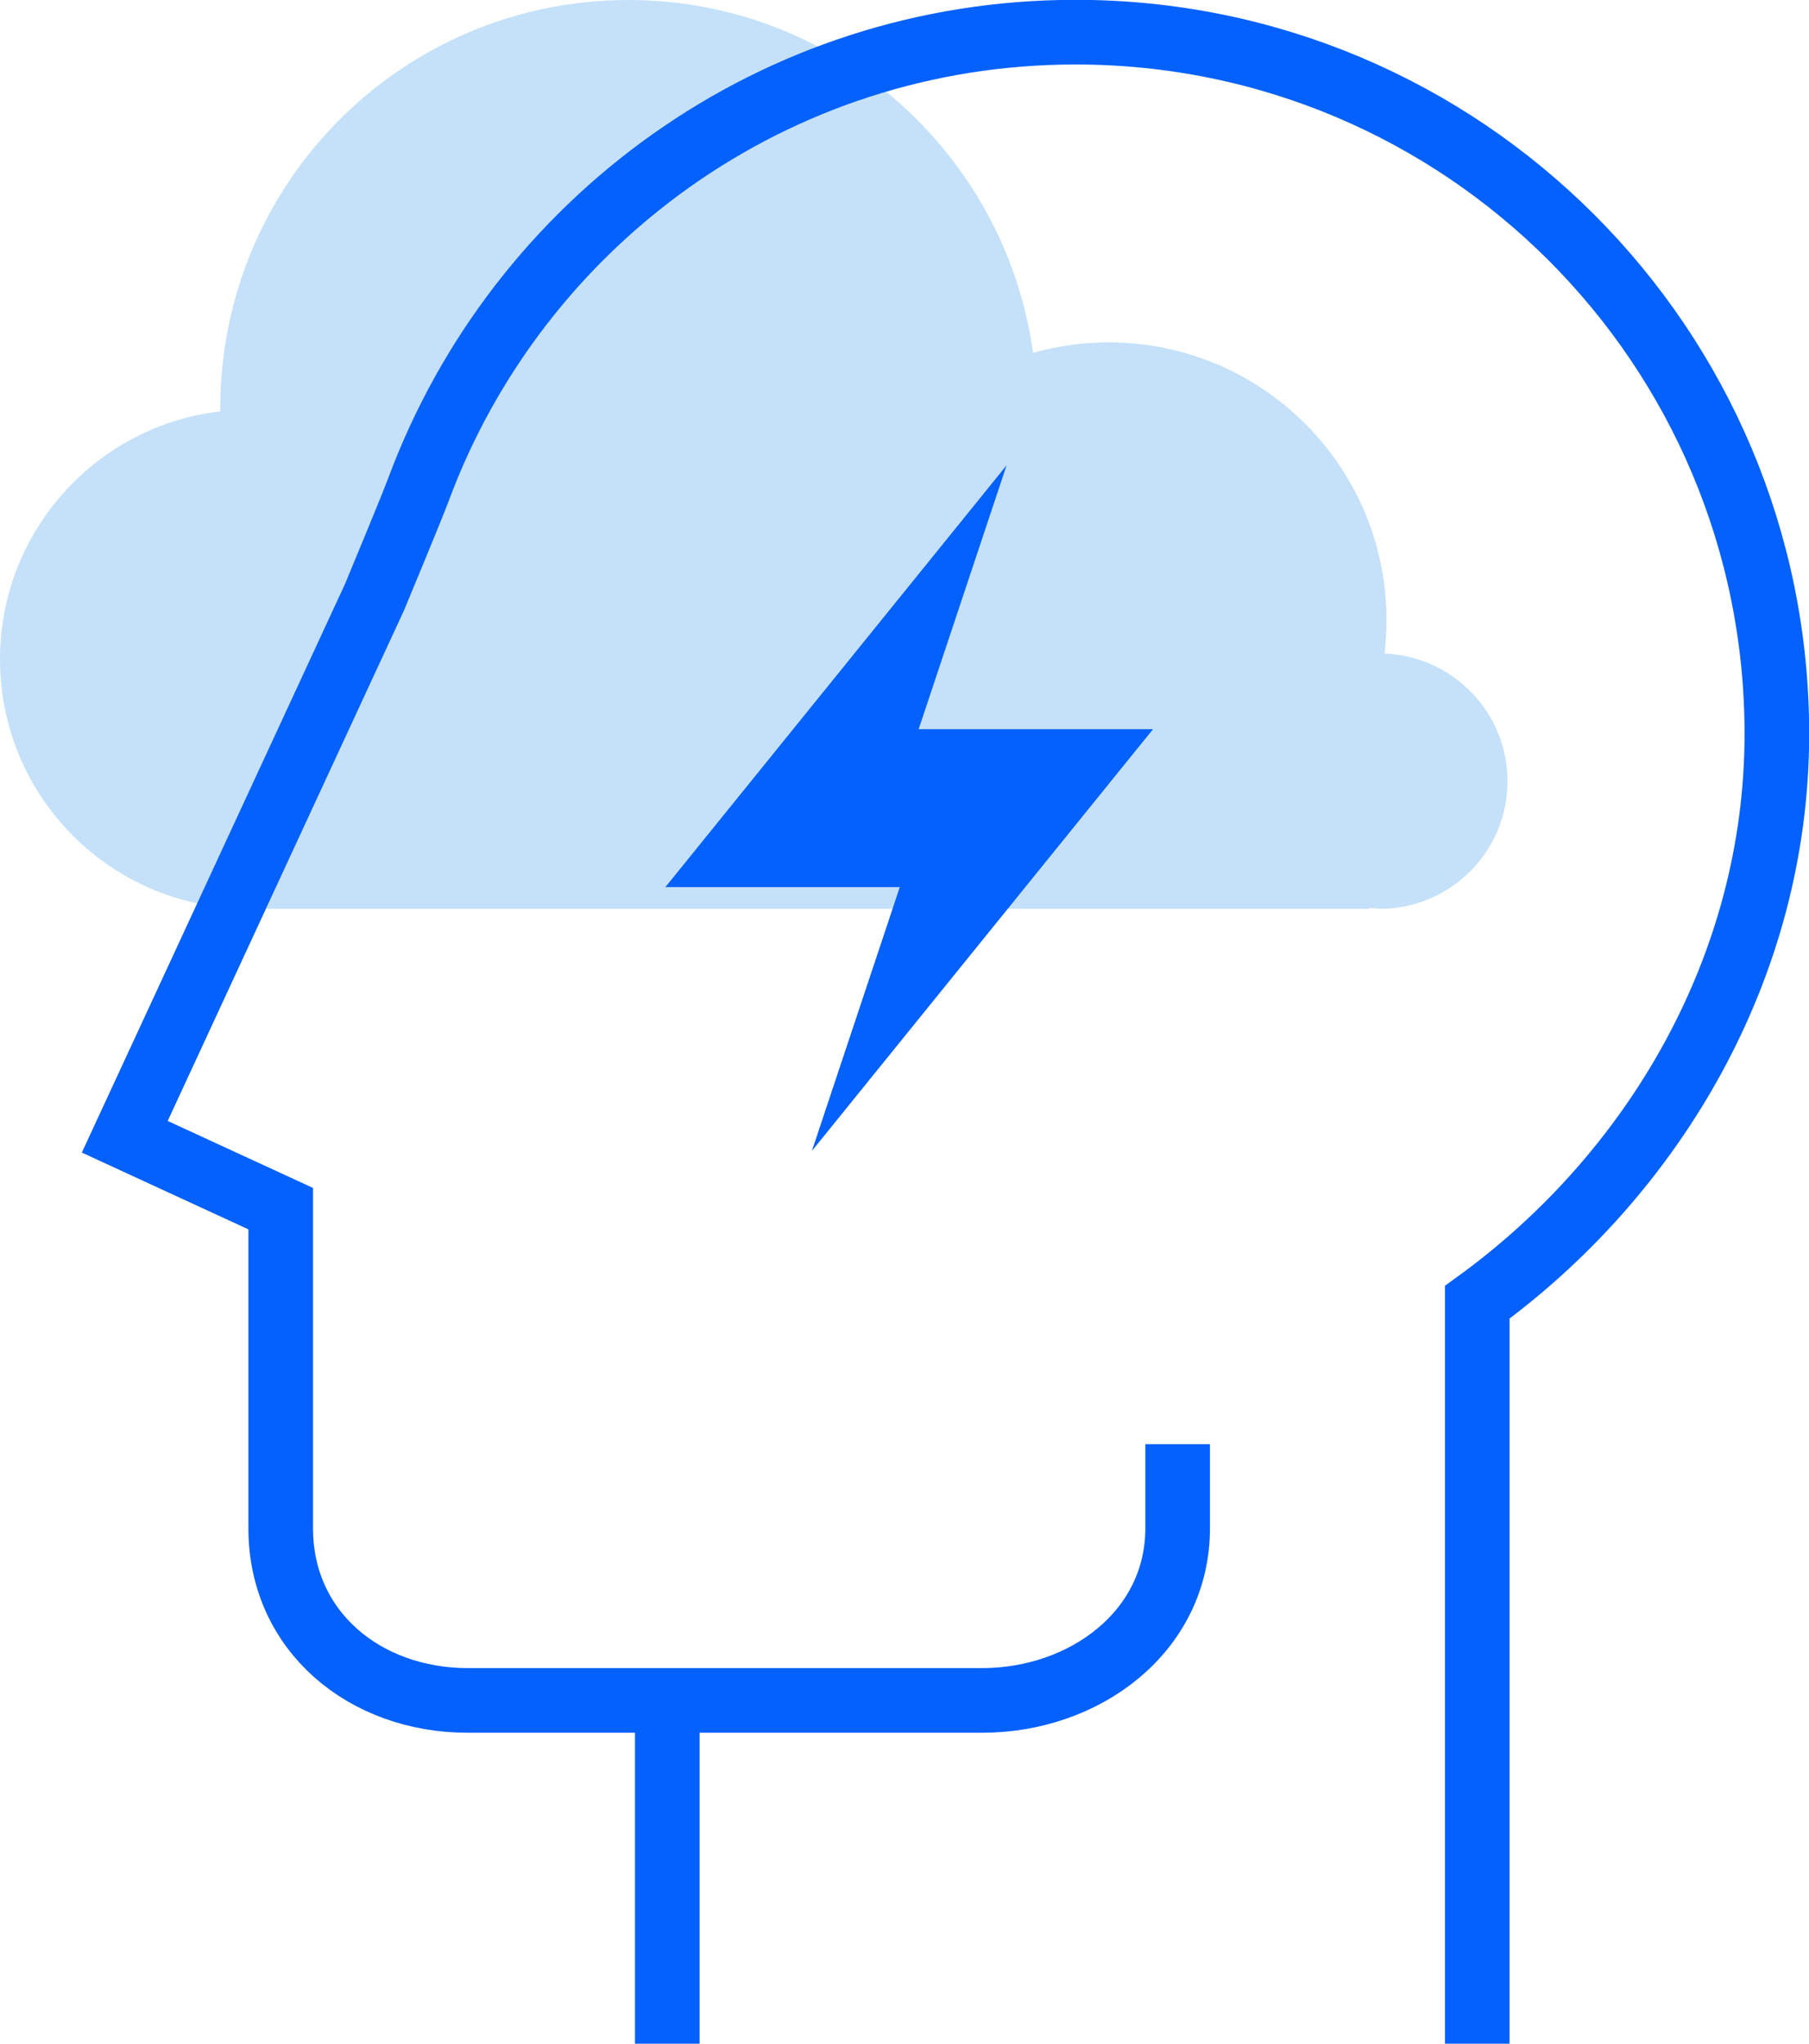 <svg xmlns="http://www.w3.org/2000/svg" version="1.1" xmlns:xlink="http://www.w3.org/1999/xlink" xmlns:svgjs="http://svgjs.dev/svgjs" width="191.4" height="216.1"><svg version="1.1" xmlns="http://www.w3.org/2000/svg" xmlns:xlink="http://www.w3.org/1999/xlink" x="0px" y="0px" viewBox="0 0 191.4 216.1" style="enable-background:new 0 0 191.4 216.1;" xml:space="preserve">
<style type="text/css">
	.st0{display:none;}
	.st1{display:inline;}
	.st2{fill:#F9F1E1;}
	.st3{fill:#EAF4FE;}
	.st4{fill:none;stroke:#0561FC;stroke-width:6.838;stroke-miterlimit:10;}
	.st5{fill:#0561FC;}
	.st6{fill:#C5E1F9;}
	.st7{fill:#7EB3FF;}
	.st8{fill:#B5D5EA;}
	.st9{fill:#E1EBF4;}
	.st10{fill:#9AC7F7;}
	.st11{fill:none;stroke:#0561FC;stroke-width:6.838;}
	.st12{fill:none;stroke:#7EB3FF;stroke-width:6.838;}
	.st13{fill:none;stroke:#0561FC;stroke-width:6.838;stroke-linecap:round;}
	.st14{fill:none;stroke:#0561FC;stroke-width:7.1;}
	.st15{fill:#B6D9EF;}
	.st16{fill:none;stroke:#9AC7F7;stroke-width:6.838;}
	.st17{fill:none;stroke:#0561FC;stroke-width:6.838;stroke-linejoin:bevel;}
	.st18{fill:none;stroke:#0561FC;stroke-width:6.838;stroke-linecap:round;stroke-linejoin:round;}
	.st19{fill:none;stroke:#0561FC;stroke-width:5.024;}
	.st20{fill:none;stroke:#0450CF;stroke-width:6.838;}
	.st21{fill:none;stroke:#C5E1F9;stroke-width:6.838;}
	.st22{fill:#FFBF0D;}
	.st23{fill:#B2D2EA;}
	.st24{fill:none;stroke:#0561FC;stroke-width:6.931;}
	.st25{fill:none;stroke:#0561FC;stroke-width:6.838;stroke-linecap:round;stroke-miterlimit:10;}
	.st26{fill:#FFFFFF;}
	.st27{fill:#FFFFFF;stroke:#0561FC;stroke-width:6.838;}
</style>
<g id="SvgjsG1006">
	<g class="st0">
		<g class="st1">
			<rect x="-1" y="-2.8" class="st2" width="218.8" height="218.8"></rect>
		</g>
	</g>
</g>
<g id="SvgjsG1005">
</g>
<g id="SvgjsG1004">
	<g>
		<g>
			<path class="st6" d="M146.5,69.1c0.1-1.1,0.2-2.3,0.2-3.5c0-16.3-13.2-29.4-29.4-29.4c-2.8,0-5.4,0.4-8,1.1
				c-2.9-21-20.9-37.3-42.8-37.3c-23.9,0-43.2,19.3-43.2,43.2c0,0.1,0,0.2,0,0.3C10.2,45,0,56.2,0,69.7c0,14.6,11.8,26.4,26.4,26.4
				h44.4h13h11.6h25.8h23.7c0,0,0,0,0-0.1c0.4,0,0.8,0.1,1.1,0.1c7.4,0,13.5-6,13.5-13.5C159.5,75.3,153.7,69.4,146.5,69.1z"></path>
		</g>
		<path class="st11" d="M124.6,152.7v8.9c0,10.9-9.8,18.2-20.7,18.2H49.5c-10.9,0-19.8-7.3-19.8-18.2v-33.8l-16.5-7.6l26.4-57
			c0,0,4-9.6,4.7-11.5C54.8,23.5,81.9,3.4,113.8,3.4c41,0,74.2,33.2,74.2,74.2c0,24.7-13.1,46.6-31.7,60.1v78.4"></path>
		<line class="st11" x1="70.6" y1="216.1" x2="70.6" y2="182.3"></line>
		<polygon class="st5" points="122,77.1 97.2,77.1 106.5,49.2 70.4,93.8 95.2,93.8 85.9,121.7 		"></polygon>
	</g>
</g>
</svg><style>@media (prefers-color-scheme: light) { :root { filter: none; } }
@media (prefers-color-scheme: dark) { :root { filter: none; } }
</style></svg>